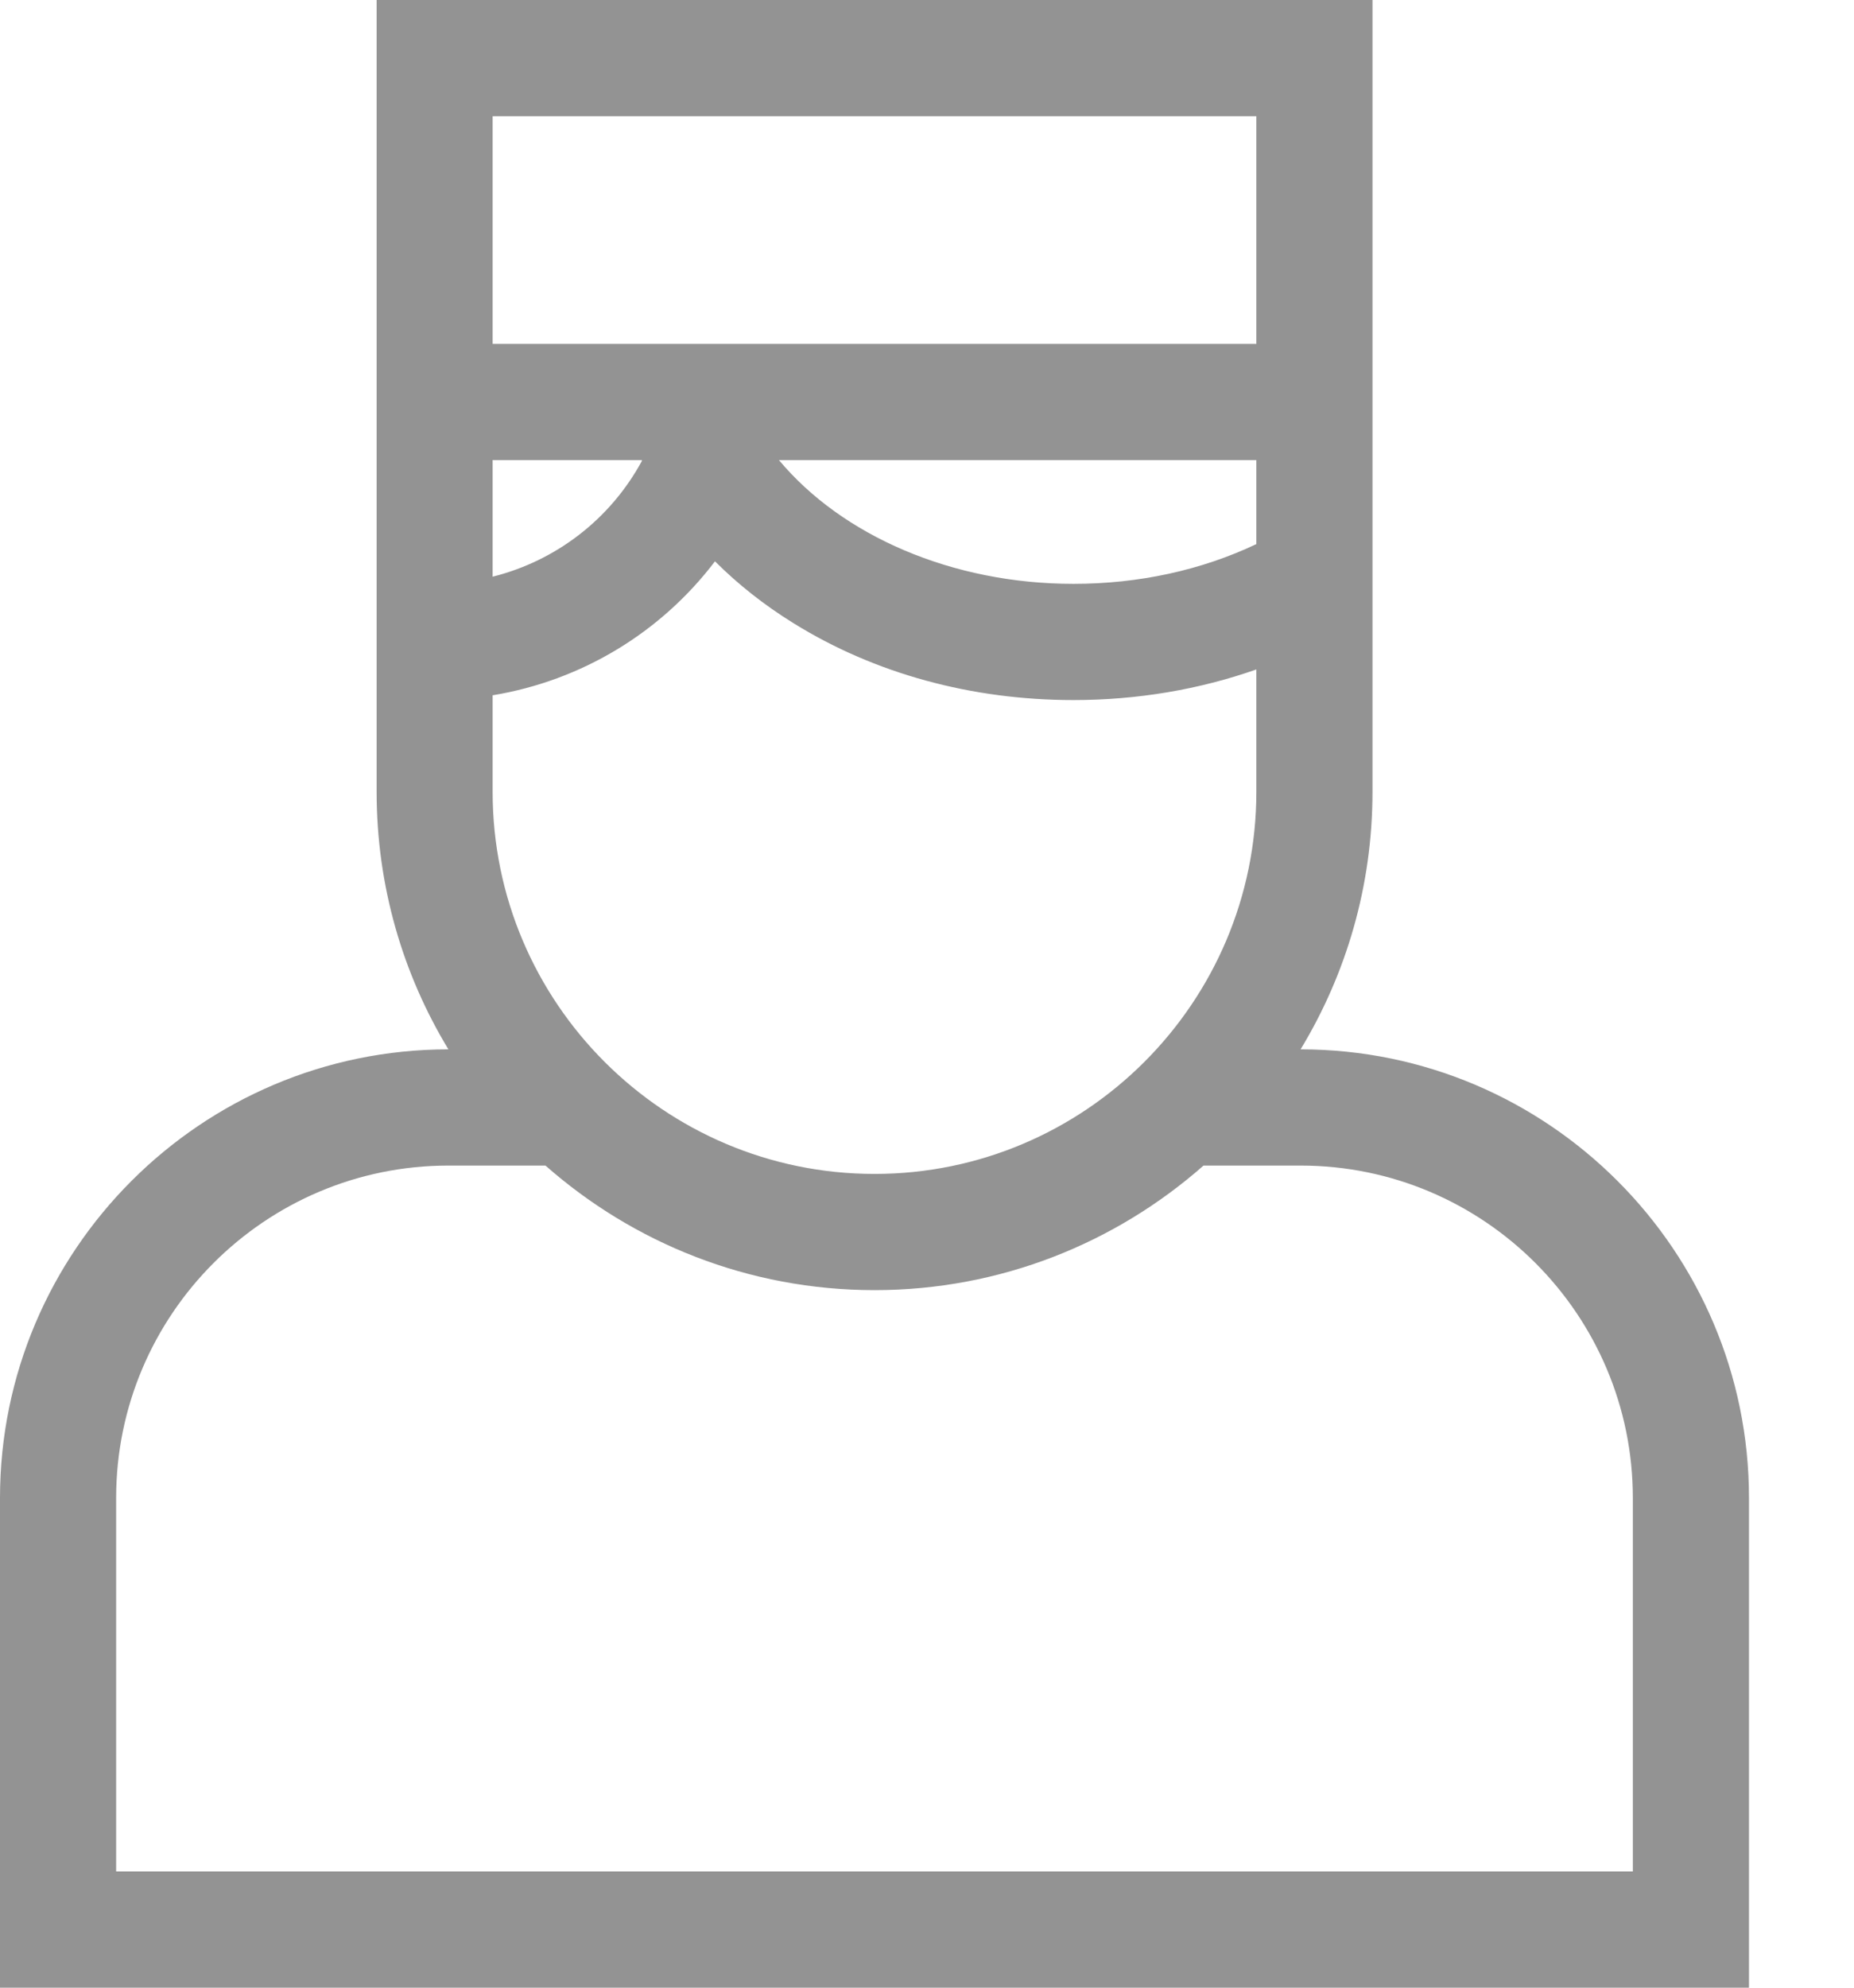 <svg width="14" height="15" viewBox="0 0 14 15" fill="none" xmlns="http://www.w3.org/2000/svg">
<path d="M9.821 7.919C10.165 7.352 10.364 6.686 10.364 5.976V0H2.844V5.976C2.844 6.686 3.042 7.352 3.386 7.919H3.386C1.519 7.919 0 9.438 0 11.305V15H13.207V11.305C13.207 9.438 11.688 7.919 9.821 7.919ZM3.72 0.877H9.487V2.595H3.72V0.877ZM9.487 3.472V4.106H9.487C9.072 4.303 8.6 4.406 8.106 4.406C7.188 4.406 6.358 4.042 5.882 3.472H9.487ZM3.72 3.472H4.845V3.472C4.846 3.473 4.847 3.475 4.848 3.477C4.609 3.918 4.199 4.232 3.72 4.352V3.472ZM3.72 5.247C4.393 5.136 4.991 4.773 5.399 4.236C5.573 4.41 5.772 4.567 5.992 4.703C6.604 5.083 7.336 5.283 8.106 5.283C8.587 5.283 9.054 5.204 9.487 5.052V5.976C9.487 7.566 8.193 8.859 6.604 8.859C5.014 8.859 3.72 7.566 3.72 5.976V5.247H3.72ZM0.877 14.123V11.305C0.877 9.921 2.002 8.796 3.386 8.796H4.119C4.782 9.38 5.652 9.736 6.604 9.736C7.555 9.736 8.425 9.38 9.088 8.796H9.821C11.205 8.796 12.33 9.921 12.33 11.305V14.123H0.877Z" fill="#939393"/>
</svg>
